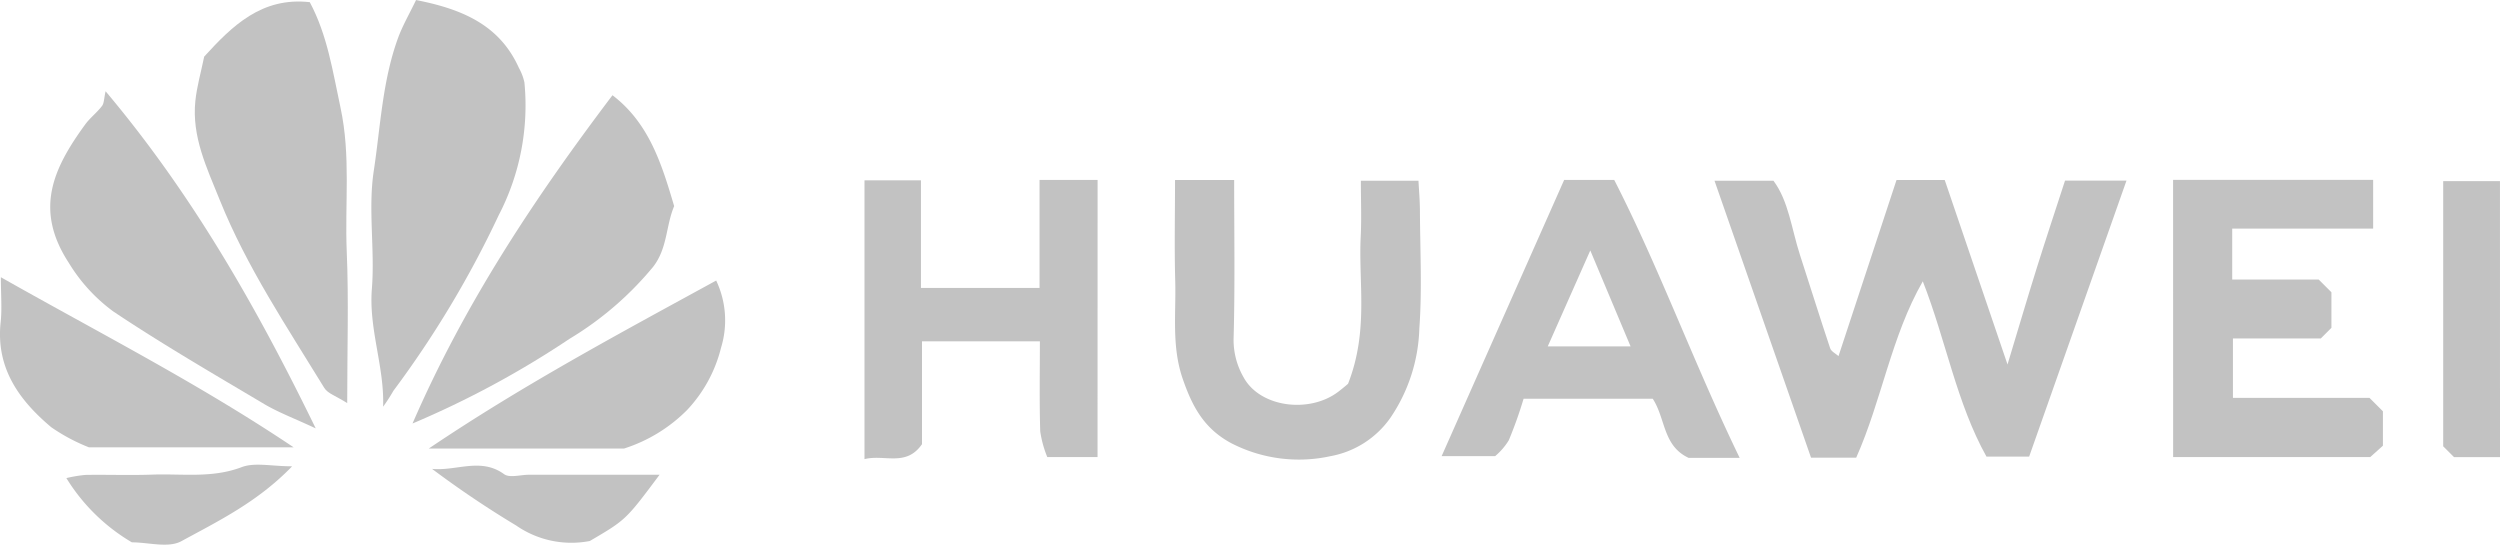 <svg xmlns="http://www.w3.org/2000/svg" width="239.13" height="52.099" viewBox="0 0 239.13 52.099">
  <g id="Group_187" data-name="Group 187" transform="translate(0)">
    <path id="Path_77" data-name="Path 77" d="M-643.039,1501.564h-4.08c-2.862-5.121-3.876-11.12-6.091-16.77-3.027,5.282-3.925,11.385-6.371,16.871H-663.9l-9.233-26.489h5.639c1.455,1.942,1.733,4.633,2.541,7.114.966,2.967,1.89,5.948,2.88,8.906.1.306.526.505.8.753,1.849-5.61,3.683-11.179,5.55-16.849h4.609c1.9,5.573,3.822,11.227,6.007,17.649,1.073-3.548,1.906-6.379,2.788-9.2.858-2.742,1.766-5.468,2.713-8.387h5.878Z" transform="translate(837.13 -1457.886)" fill="#c2c2c2"/>
    <path id="Path_78" data-name="Path 78" d="M-838.464,1492.389c-1.038-.668-1.859-.911-2.191-1.452-3.579-5.852-7.416-11.557-10-17.977-1.236-3.073-2.691-6.057-2.333-9.48.143-1.375.535-2.725.844-4.235,2.652-2.908,5.488-5.724,10.1-5.208,1.687,3.153,2.19,6.6,2.936,10.07,1,4.644.406,9.2.6,13.782C-838.312,1482.536-838.464,1487.2-838.464,1492.389Z" transform="translate(871.675 -1453.83)" fill="#c2c2c2"/>
    <path id="Path_79" data-name="Path 79" d="M-827.866,1453.8c4.505.879,8.017,2.434,9.839,6.494a5.048,5.048,0,0,1,.527,1.39,22.762,22.762,0,0,1-2.455,12.688,97.394,97.394,0,0,1-10.081,16.81,16.347,16.347,0,0,1-.981,1.516c.133-3.822-1.383-7.412-1.075-11.276.3-3.742-.377-7.593.181-11.274.644-4.249.826-8.625,2.325-12.724C-829.159,1456.255-828.523,1455.165-827.866,1453.8Z" transform="translate(867.662 -1453.796)" fill="#c2c2c2"/>
    <path id="Path_80" data-name="Path 80" d="M-751.472,1501.608h-4.806a10.44,10.44,0,0,1-.676-2.459c-.086-2.812-.033-5.63-.033-8.612h-11.276v9.835c-1.523,2.2-3.586.946-5.5,1.431v-26.671h5.4v10.295h11.344V1475.1h5.552Z" transform="translate(856.454 -1457.886)" fill="#c2c2c2"/>
    <path id="Path_81" data-name="Path 81" d="M-618.848,1475.086h19.136v4.663h-13.481v4.874h8.272l1.218,1.218v3.4l-1.02,1.02h-8.4v5.68h13.06l1.285,1.285v3.289l-1.21,1.087h-18.855Z" transform="translate(826.708 -1457.884)" fill="#c2c2c2"/>
    <path id="Path_82" data-name="Path 82" d="M-720.455,1494.593c1.981-5.065.987-9.6,1.21-14.065.087-1.73.015-3.469.015-5.354h5.51c.043.844.134,1.858.139,2.873.018,3.765.213,7.545-.057,11.291a16,16,0,0,1-2.788,8.543,8.96,8.96,0,0,1-5.733,3.644,14.124,14.124,0,0,1-9.479-1.251c-2.6-1.4-3.715-3.5-4.626-6.132-1.081-3.118-.636-6.244-.723-9.371-.089-3.194-.019-6.392-.019-9.667h5.656c0,5.1.086,10.171-.056,15.239a7.171,7.171,0,0,0,.966,3.648c1.576,2.871,6.288,3.462,9.042,1.372C-720.867,1494.959-720.366,1494.519-720.455,1494.593Z" transform="translate(849.4 -1457.887)" fill="#c2c2c2"/>
    <path id="Path_83" data-name="Path 83" d="M-685.246,1496.026H-697.6a40.205,40.205,0,0,1-1.416,3.975,6.219,6.219,0,0,1-1.307,1.517h-5.117c4-9.019,7.87-17.741,11.722-26.424h4.787c4.339,8.479,7.582,17.468,12,26.587h-4.887C-684.289,1500.526-684.006,1497.926-685.246,1496.026Zm-5.973-14.186c-1.492,3.364-2.765,6.235-4.071,9.181h7.925C-688.608,1488.064-689.787,1485.254-691.22,1481.84Z" transform="translate(843.334 -1457.886)" fill="#c2c2c2"/>
    <path id="Path_84" data-name="Path 84" d="M-864.86,1464.6c8.229,9.778,14.36,20.472,20.1,32.247-2.07-.968-3.579-1.526-4.939-2.335-4.85-2.881-9.737-5.718-14.424-8.849a16.161,16.161,0,0,1-4.249-4.638c-3.3-5.052-1.575-8.955,1.563-13.25.465-.638,1.123-1.133,1.6-1.761C-865,1465.751-865.019,1465.312-864.86,1464.6Z" transform="translate(874.96 -1455.871)" fill="#c2c2c2"/>
    <path id="Path_85" data-name="Path 85" d="M-827.269,1496.47c5-11.521,11.718-21.607,19.127-31.4,3.524,2.686,4.725,6.638,5.9,10.608-.8,1.887-.629,4.039-2.022,5.818a31.248,31.248,0,0,1-7.989,6.876A90.085,90.085,0,0,1-827.269,1496.47Z" transform="translate(866.727 -1455.961)" fill="#c2c2c2"/>
    <path id="Path_86" data-name="Path 86" d="M-876.02,1486.615c9.5,5.378,18.832,10.121,28.009,16.273h-19.58a17.745,17.745,0,0,1-3.613-1.927c-3.075-2.585-5.305-5.666-4.838-10.036C-875.9,1489.634-876.02,1488.318-876.02,1486.615Z" transform="translate(876.103 -1460.098)" fill="#c2c2c2"/>
    <path id="Path_87" data-name="Path 87" d="M-797.851,1487.007a8.909,8.909,0,0,1,.465,6.427,13.371,13.371,0,0,1-3.25,5.96,14.862,14.862,0,0,1-6.019,3.68h-18.682C-816.307,1496.984-807.123,1492.081-797.851,1487.007Z" transform="translate(866.355 -1460.173)" fill="#c2c2c2"/>
    <path id="Path_88" data-name="Path 88" d="M-581.437,1501.639h-4.4l-1.033-1.033v-25.363h5.43Z" transform="translate(820.567 -1457.914)" fill="#c2c2c2"/>
    <path id="Path_89" data-name="Path 89" d="M-861.979,1516.235a18.174,18.174,0,0,1-6.266-6.145,12.849,12.849,0,0,1,1.832-.305c2.138-.034,4.278.048,6.414-.029,2.841-.1,5.691.361,8.517-.712,1.26-.478,2.852-.081,4.831-.081-3.3,3.413-7.037,5.222-10.6,7.165C-858.489,1516.8-860.4,1516.235-861.979,1516.235Z" transform="translate(874.594 -1464.359)" fill="#c2c2c2"/>
    <path id="Path_90" data-name="Path 90" d="M-803.194,1509.793c-3.221,4.315-3.221,4.315-6.672,6.336a9.271,9.271,0,0,1-7.046-1.484,95.513,95.513,0,0,1-8.043-5.414c2.337.226,4.66-1.116,6.891.505.524.381,1.563.056,2.365.056Z" transform="translate(866.282 -1464.381)" fill="#c2c2c2"/>
  </g>
</svg>
